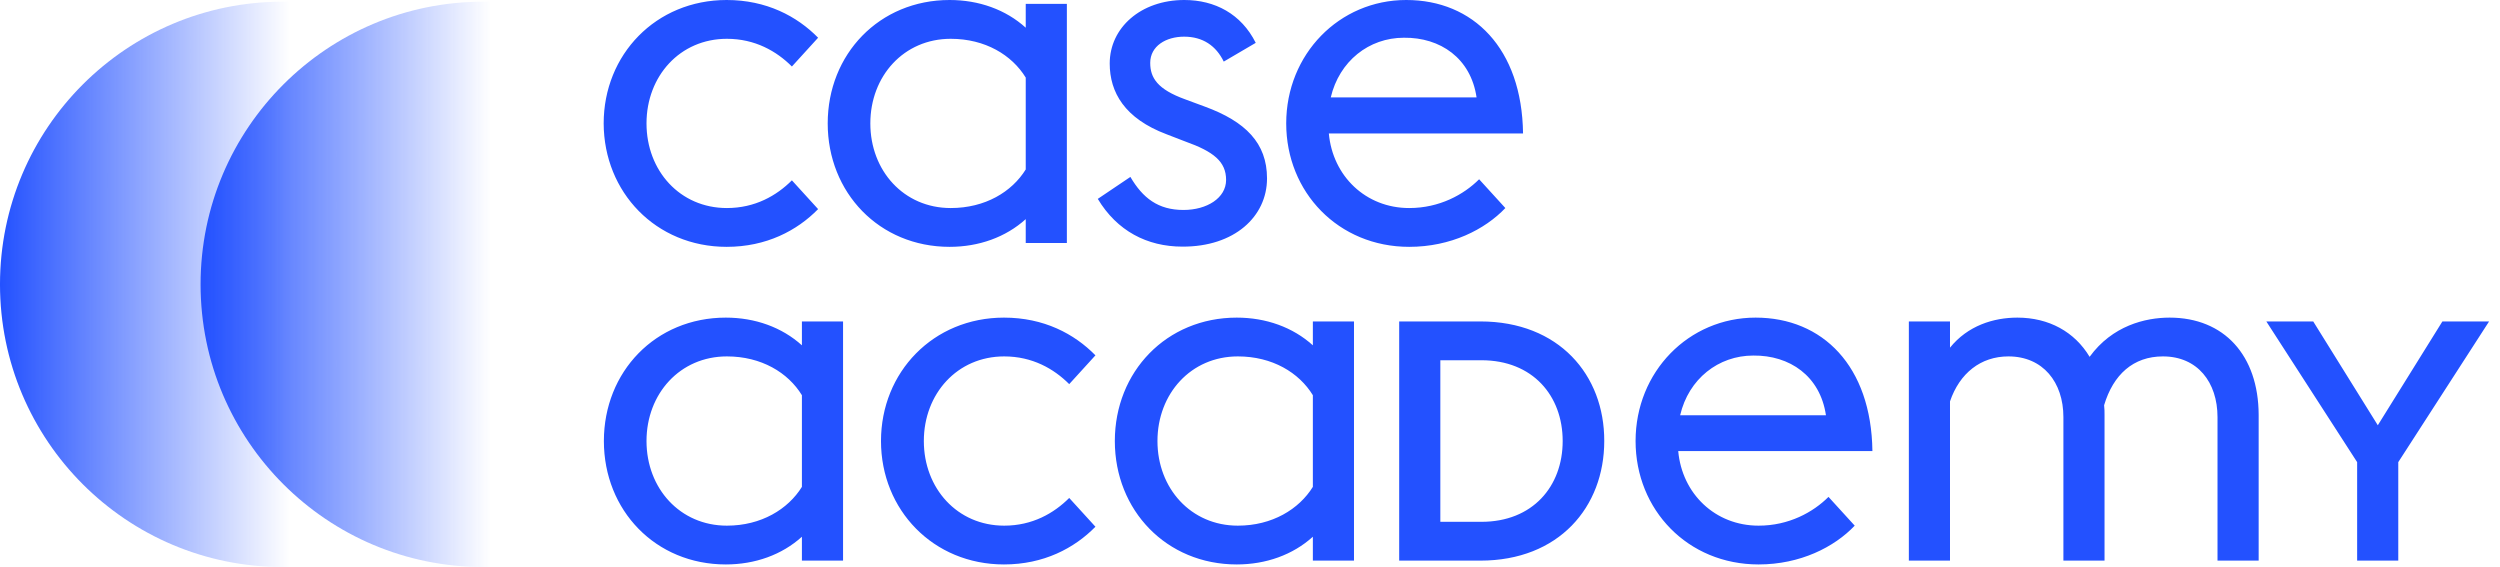 <svg width="194" height="44" viewBox="0 0 194 44" fill="none" xmlns="http://www.w3.org/2000/svg">
<g clip-path="url(#clip0)">
<path d="M21.934 44C34.048 44 43.868 34.18 43.868 22.066C43.868 9.952 34.048 0.132 21.934 0.132C9.82 0.132 0 9.952 0 22.066C0 34.18 9.82 44 21.934 44Z" fill="url(#paint0_linear)"/>
<path d="M37.499 44C49.613 44 59.433 34.18 59.433 22.066C59.433 9.952 49.613 0.132 37.499 0.132C25.386 0.132 15.565 9.952 15.565 22.066C15.565 34.18 25.386 44 37.499 44Z" fill="url(#paint1_linear)"/>
<path fill-rule="evenodd" clip-rule="evenodd" d="M56.389 19.155C59.466 19.155 61.848 17.898 63.485 16.227L61.451 13.994C60.26 15.185 58.589 16.144 56.406 16.144C52.767 16.144 50.169 13.25 50.169 9.577C50.169 5.905 52.767 3.011 56.406 3.011C58.589 3.011 60.26 3.97 61.451 5.161L63.485 2.928C61.848 1.257 59.466 0 56.389 0C50.897 0 46.845 4.235 46.845 9.577C46.861 14.92 50.897 19.155 56.389 19.155ZM79.597 17.005V18.857H82.789V0.298H79.597V2.15C78.042 0.744 75.957 0 73.691 0C68.233 0 64.23 4.202 64.23 9.577C64.23 14.953 68.233 19.155 73.691 19.155C75.957 19.155 78.042 18.41 79.597 17.005ZM67.538 9.577C67.538 5.905 70.135 3.011 73.774 3.011C76.454 3.011 78.521 4.268 79.597 6.021V13.15C78.521 14.887 76.454 16.144 73.774 16.144C70.135 16.144 67.538 13.25 67.538 9.577ZM98.321 13.845C98.321 11.099 96.651 9.429 93.491 8.271L91.969 7.708C89.819 6.931 89.257 6.038 89.257 4.88C89.257 3.573 90.481 2.845 91.887 2.845C93.343 2.845 94.368 3.556 94.963 4.78L97.445 3.325C96.32 1.075 94.269 0 91.903 0C88.529 0 86.114 2.15 86.114 4.929C86.114 7.162 87.272 9.197 90.53 10.421L91.986 10.983C94.169 11.761 95.145 12.538 95.145 13.961C95.145 15.367 93.657 16.293 91.837 16.293C89.869 16.293 88.678 15.367 87.718 13.729L85.188 15.433C86.676 17.914 89.009 19.138 91.754 19.138C95.791 19.155 98.321 16.806 98.321 13.845ZM109.354 19.155C112.58 19.155 115.227 17.815 116.815 16.144L114.78 13.911C113.589 15.102 111.703 16.144 109.354 16.144C105.98 16.144 103.416 13.663 103.118 10.355H118.188C118.105 3.755 114.317 0 109.123 0C103.929 0 99.81 4.202 99.81 9.577C99.81 14.92 103.863 19.155 109.354 19.155ZM108.941 2.928C111.77 2.895 114.135 4.516 114.582 7.559H103.267C103.929 4.747 106.228 2.928 108.941 2.928ZM62.228 26.797C60.673 25.391 58.589 24.647 56.323 24.647C50.864 24.647 46.861 28.848 46.861 34.224C46.861 39.6 50.864 43.801 56.323 43.801C58.589 43.801 60.673 43.057 62.228 41.651V43.504H65.421V24.944H62.228V26.797ZM62.228 37.781C61.153 39.517 59.069 40.791 56.406 40.791C52.767 40.791 50.169 37.896 50.169 34.224C50.169 30.552 52.767 27.657 56.406 27.657C59.085 27.657 61.153 28.914 62.228 30.668V37.781ZM77.926 27.657C80.109 27.657 81.78 28.616 82.971 29.808L85.006 27.574C83.368 25.904 81.003 24.647 77.909 24.647C72.418 24.647 68.365 28.881 68.365 34.224C68.365 39.567 72.418 43.801 77.909 43.801C80.986 43.801 83.368 42.544 85.006 40.874L82.971 38.641C81.78 39.832 80.109 40.791 77.926 40.791C74.287 40.791 71.69 37.896 71.69 34.224C71.69 30.552 74.287 27.657 77.926 27.657ZM101.878 26.797C100.323 25.391 98.239 24.647 95.972 24.647C90.514 24.647 86.511 28.848 86.511 34.224C86.511 39.6 90.514 43.801 95.972 43.801C98.239 43.801 100.323 43.057 101.878 41.651V43.504H105.07V24.944H101.878V26.797ZM101.878 37.781C100.803 39.517 98.718 40.791 96.055 40.791C92.416 40.791 89.819 37.896 89.819 34.224C89.819 30.552 92.416 27.657 96.055 27.657C98.735 27.657 100.803 28.914 101.878 30.668V37.781ZM114.879 24.944H108.577V43.504H114.879C120.967 43.504 124.49 39.352 124.49 34.224C124.506 29.096 120.967 24.944 114.879 24.944ZM114.962 40.493H111.77V27.955H114.962C118.932 27.955 121.264 30.701 121.264 34.224C121.264 37.747 118.932 40.493 114.962 40.493ZM136.234 24.647C131.04 24.647 126.921 28.848 126.921 34.224C126.921 39.567 130.974 43.801 136.466 43.801C139.691 43.801 142.338 42.462 143.926 40.791L141.891 38.558C140.7 39.749 138.815 40.791 136.466 40.791C133.091 40.791 130.527 38.31 130.23 35.002H145.299C145.216 28.401 141.428 24.647 136.234 24.647ZM130.379 32.223C131.04 29.394 133.356 27.591 136.052 27.591C138.881 27.558 141.246 29.179 141.693 32.223H130.379ZM168.357 24.647C166.472 24.647 163.908 25.275 162.154 27.69C160.997 25.755 158.995 24.647 156.547 24.647C154.694 24.647 152.693 25.275 151.32 26.979V24.944H148.127V43.504H151.32V31.147C152.064 28.964 153.702 27.657 155.852 27.657C158.532 27.657 160.12 29.659 160.12 32.371V43.504H163.312V32.19C163.312 31.974 163.312 31.71 163.279 31.445C163.991 29.063 165.545 27.657 167.845 27.657C170.524 27.657 172.079 29.659 172.079 32.371V43.504H175.272V32.19C175.255 27.574 172.592 24.647 168.357 24.647ZM189.53 24.944L184.518 33L179.506 24.944H175.867L182.914 35.862V43.504H186.106V35.862L193.153 24.944H189.53Z" fill="#2351FF"/>
</g>
<defs>
<linearGradient id="paint0_linear" x1="0.001" y1="22.063" x2="43.864" y2="22.063" gradientUnits="userSpaceOnUse">
<stop stop-color="#2351FF"/>
<stop offset="0.513" stop-color="#2351FF" stop-opacity="0"/>
</linearGradient>
<linearGradient id="paint1_linear" x1="15.566" y1="22.063" x2="59.429" y2="22.063" gradientUnits="userSpaceOnUse">
<stop stop-color="#2351FF"/>
<stop offset="0.513" stop-color="#2351FF" stop-opacity="0"/>
</linearGradient>
<clipPath id="clip0">
<rect width="193.17" height="44" fill="white"/>
</clipPath>
</defs>
</svg>
